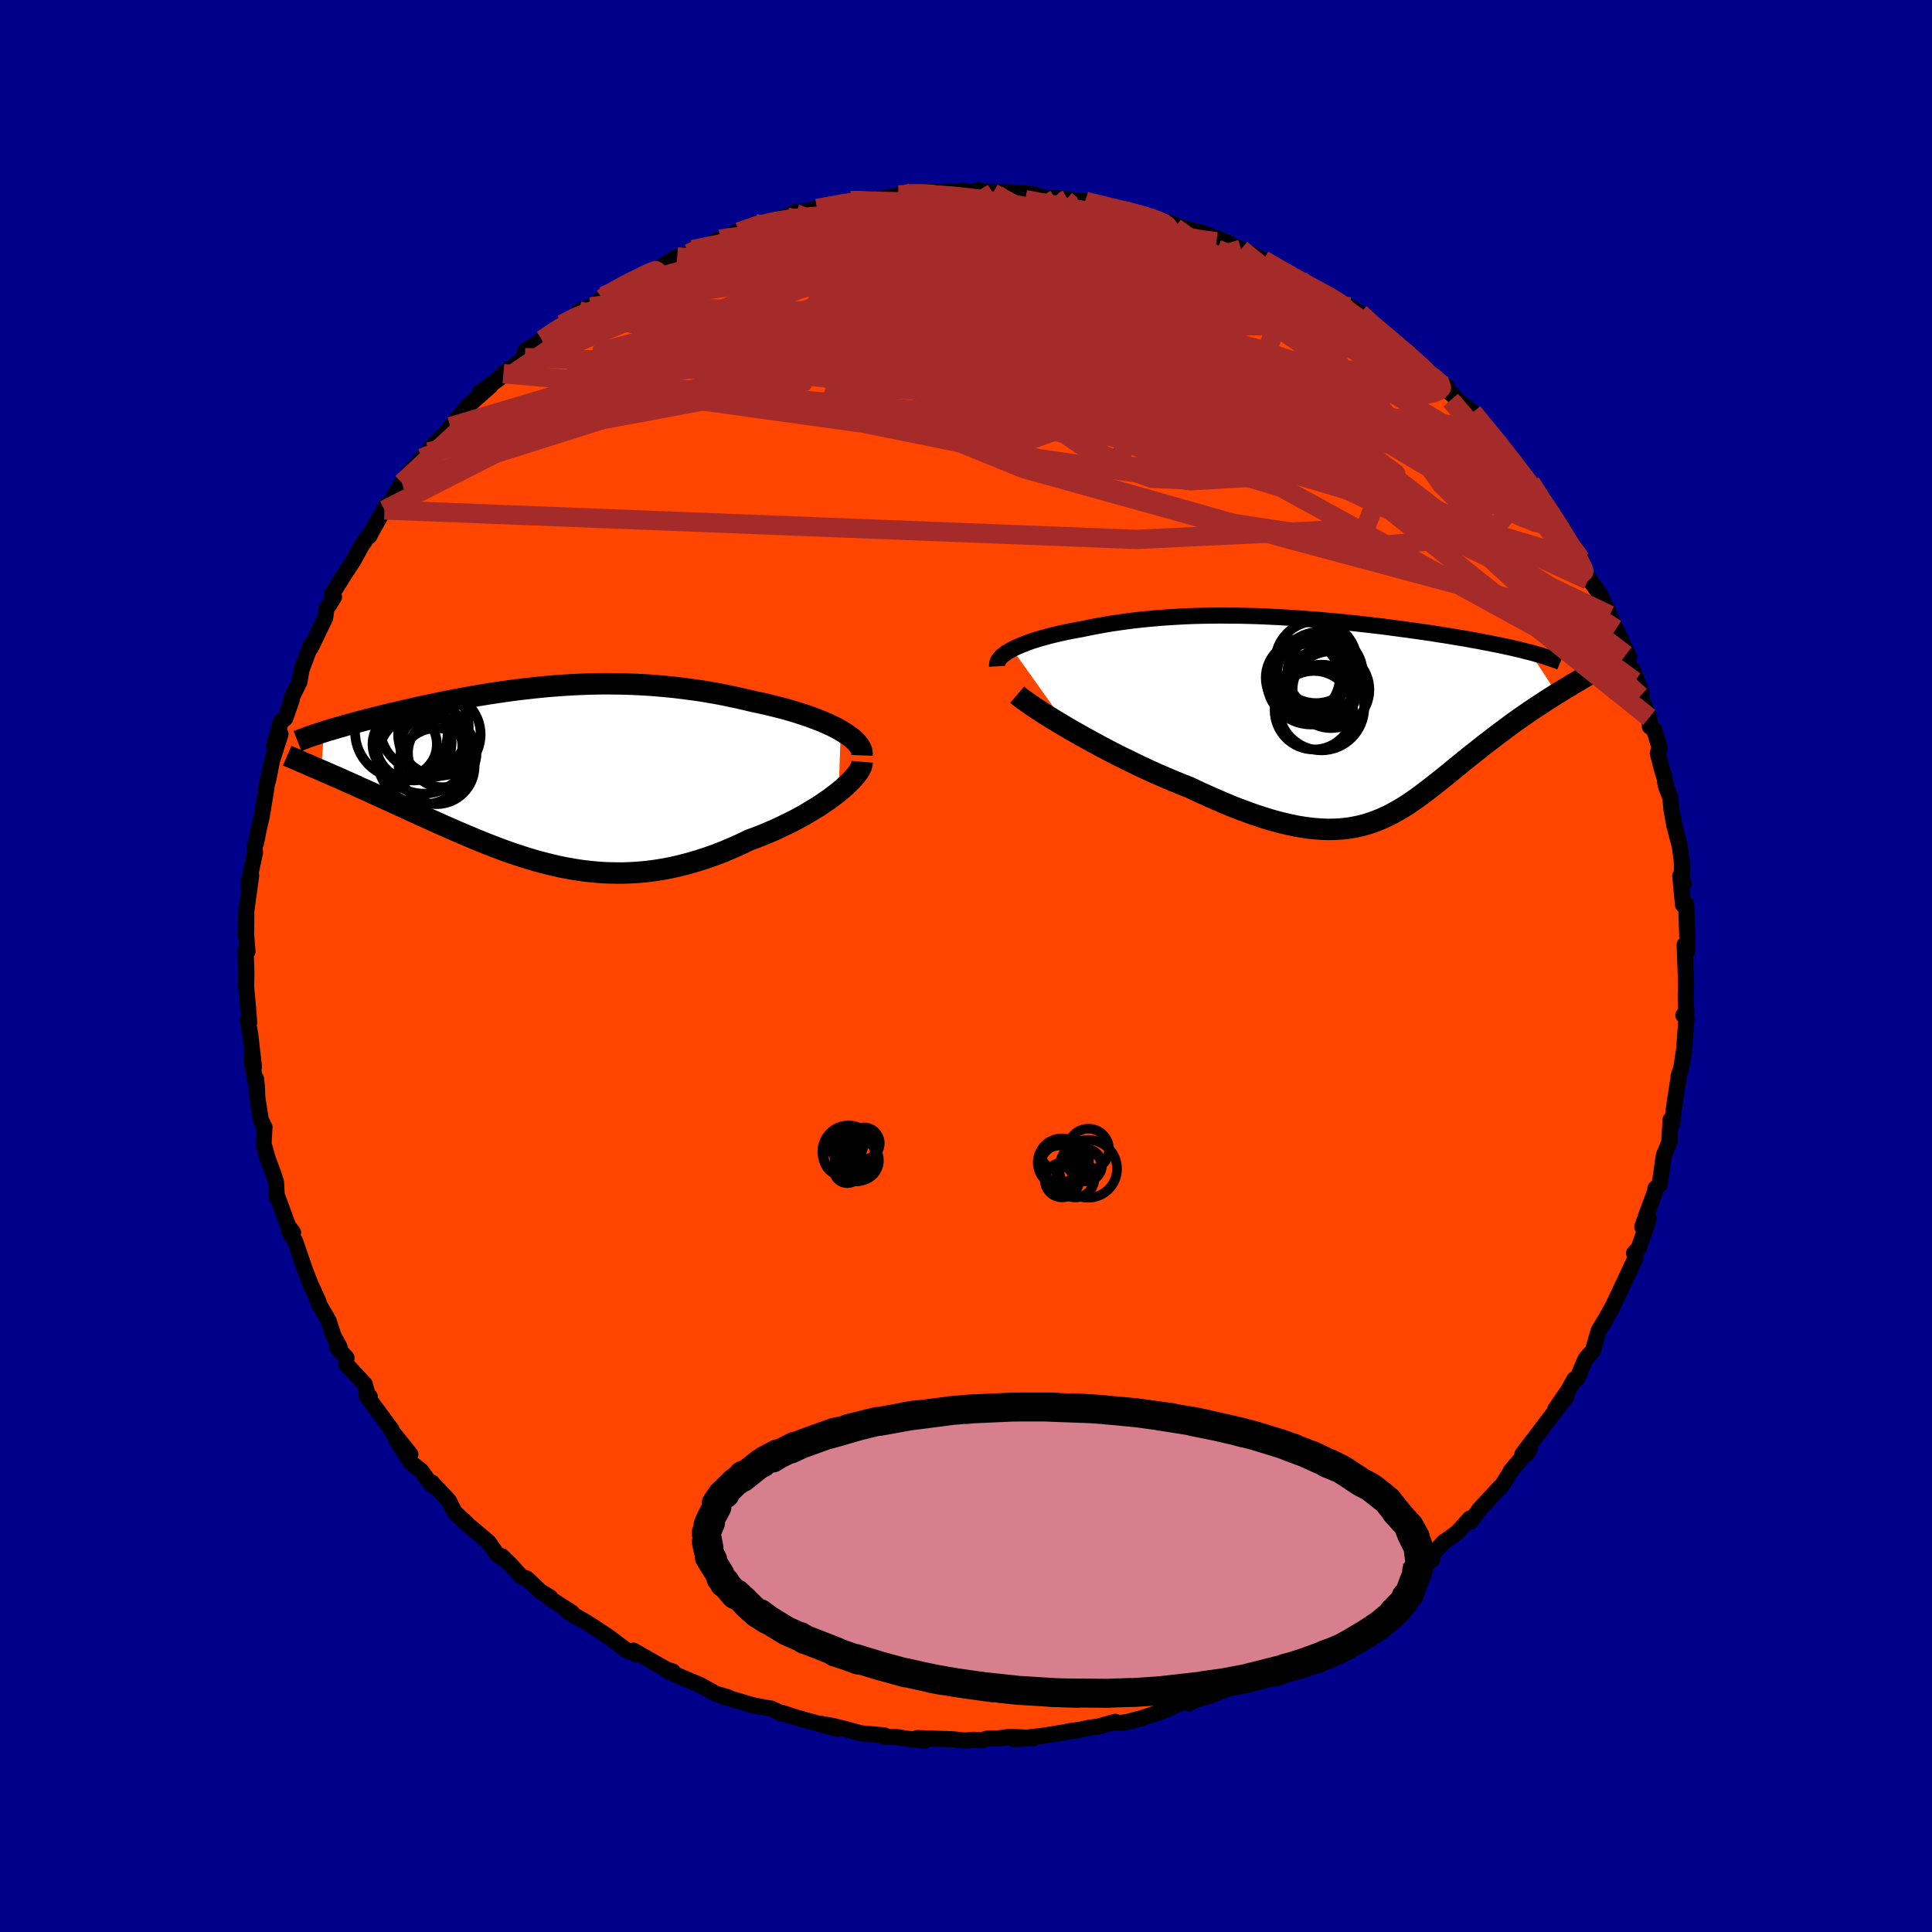 
  <svg viewBox="-100 -100 200 200" xmlns="http://www.w3.org/2000/svg" width="500" height="500" id="face-svg">
    <defs>
      <clipPath id="leftEyeClipPath">
        <polyline points="30.84,-4.61 30.4,-4.86 29.92,-5.1 29.42,-5.33 28.89,-5.56 28.33,-5.78 27.75,-6 27.15,-6.21 26.53,-6.41 25.89,-6.61 25.23,-6.8 24.56,-6.98 23.88,-7.15 23.18,-7.32 22.47,-7.48 21.75,-7.63 20.87,-7.84 19.98,-8.04 19.08,-8.23 18.18,-8.41 17.27,-8.57 16.37,-8.72 15.46,-8.85 14.55,-8.97 13.64,-9.08 12.74,-9.17 11.84,-9.25 10.94,-9.32 10.04,-9.37 9.15,-9.41 8.27,-9.44 7.39,-9.45 6.52,-9.46 5.65,-9.45 4.79,-9.43 3.94,-9.4 3.1,-9.36 2.26,-9.31 1.44,-9.25 0.62,-9.19 -0.19,-9.11 -0.99,-9.03 -1.78,-8.94 -2.56,-8.85 -3.33,-8.75 -4.09,-8.64 -4.84,-8.53 -5.58,-8.42 -6.31,-8.3 -7.02,-8.18 -7.73,-8.05 -8.42,-7.93 -9.1,-7.8 -9.77,-7.67 -10.43,-7.54 -11.07,-7.4 -11.7,-7.27 -12.32,-7.14 -12.93,-7.01 -13.52,-6.87 -14.1,-6.74 -14.66,-6.61 -15.21,-6.48 -15.75,-6.36 -16.27,-6.23 -16.78,-6.1 -17.28,-5.98 -17.76,-5.86 -18.24,-5.74 -18.7,-5.62 -19.15,-5.5 -19.59,-5.38 -20.02,-5.26 -20.43,-5.15 -20.83,-5.03 -21.22,-4.92 -21.6,-4.81 -21.96,-4.7 -22.32,-4.6 -22.66,-4.49 -22.95,-0.49 -22.54,-0.31 -22.12,-0.13 -21.69,0.06 -21.24,0.25 -20.79,0.45 -20.33,0.66 -19.86,0.87 -19.38,1.08 -18.89,1.31 -18.39,1.53 -17.88,1.76 -17.36,2 -16.84,2.24 -16.3,2.48 -15.76,2.73 -15.2,2.98 -14.64,3.24 -14.06,3.51 -13.47,3.78 -12.87,4.05 -12.26,4.33 -11.64,4.61 -11.01,4.89 -10.37,5.18 -9.73,5.46 -9.07,5.75 -8.4,6.04 -7.73,6.32 -7.05,6.61 -6.36,6.89 -5.66,7.17 -4.96,7.44 -4.25,7.71 -3.53,7.97 -2.8,8.22 -2.06,8.46 -1.32,8.69 -0.57,8.91 0.19,9.11 0.96,9.3 1.73,9.48 2.51,9.63 3.3,9.77 4.1,9.89 4.9,9.98 5.72,10.06 6.54,10.11 7.36,10.13 8.2,10.14 9.04,10.11 9.89,10.06 10.75,9.98 11.61,9.87 12.48,9.73 13.36,9.56 14.24,9.36 15.12,9.13 16.01,8.87 16.91,8.58 17.8,8.27 18.7,7.92 19.6,7.54 20.5,7.14 21.39,6.71 22.1,6.45 22.81,6.17 23.5,5.88 24.19,5.58 24.86,5.26 25.52,4.94 26.17,4.61 26.8,4.27 27.41,3.92 28,3.56 28.58,3.21 29.12,2.84 29.65,2.48 30.14,2.11 30.61,1.75" />
      </clipPath>
      <clipPath id="rightEyeClipPath">
        <polyline points="-33.2,-6.96 -32.86,-7.13 -32.5,-7.29 -32.11,-7.45 -31.7,-7.61 -31.27,-7.77 -30.81,-7.92 -30.34,-8.06 -29.84,-8.2 -29.33,-8.34 -28.8,-8.47 -28.25,-8.6 -27.69,-8.72 -27.11,-8.84 -26.52,-8.95 -25.92,-9.06 -25.21,-9.21 -24.49,-9.35 -23.76,-9.48 -23.01,-9.61 -22.26,-9.72 -21.49,-9.83 -20.71,-9.93 -19.92,-10.02 -19.13,-10.1 -18.32,-10.17 -17.51,-10.24 -16.69,-10.29 -15.86,-10.34 -15.03,-10.38 -14.2,-10.41 -13.35,-10.43 -12.51,-10.44 -11.66,-10.45 -10.81,-10.44 -9.95,-10.44 -9.1,-10.42 -8.24,-10.4 -7.39,-10.37 -6.53,-10.33 -5.67,-10.29 -4.82,-10.24 -3.97,-10.19 -3.12,-10.13 -2.28,-10.06 -1.44,-10 -0.61,-9.92 0.22,-9.85 1.04,-9.77 1.86,-9.69 2.66,-9.6 3.46,-9.51 4.25,-9.42 5.03,-9.33 5.79,-9.23 6.55,-9.13 7.29,-9.03 8.03,-8.93 8.74,-8.83 9.45,-8.73 10.14,-8.63 10.81,-8.52 11.47,-8.42 12.11,-8.32 12.74,-8.21 13.35,-8.11 13.95,-8.01 14.53,-7.9 15.1,-7.8 15.65,-7.69 16.19,-7.59 16.72,-7.48 17.23,-7.38 17.72,-7.28 18.21,-7.17 18.67,-7.07 19.12,-6.96 19.55,-6.86 19.97,-6.75 20.38,-6.65 23.18,-2.36 22.81,-2.12 22.43,-1.88 22.05,-1.64 21.66,-1.38 21.26,-1.12 20.86,-0.86 20.45,-0.58 20.04,-0.3 19.62,-0.01 19.21,0.28 18.78,0.58 18.36,0.89 17.93,1.21 17.5,1.53 17.07,1.85 16.63,2.19 16.19,2.53 15.74,2.87 15.29,3.23 14.83,3.59 14.37,3.95 13.91,4.32 13.45,4.69 12.99,5.07 12.52,5.45 12.06,5.83 11.59,6.21 11.12,6.59 10.65,6.96 10.18,7.33 9.7,7.7 9.22,8.06 8.73,8.42 8.24,8.76 7.75,9.1 7.24,9.42 6.73,9.72 6.21,10.01 5.67,10.29 5.13,10.54 4.57,10.77 4,10.98 3.41,11.17 2.8,11.33 2.18,11.46 1.53,11.57 0.86,11.64 0.17,11.68 -0.55,11.69 -1.29,11.66 -2.06,11.6 -2.86,11.5 -3.69,11.37 -4.55,11.19 -5.44,10.98 -6.36,10.73 -7.31,10.44 -8.3,10.11 -9.31,9.74 -10.36,9.34 -11.44,8.89 -12.54,8.41 -13.68,7.9 -14.84,7.35 -15.68,7.02 -16.53,6.67 -17.38,6.31 -18.24,5.94 -19.1,5.55 -19.96,5.15 -20.82,4.73 -21.68,4.31 -22.53,3.89 -23.37,3.45 -24.2,3.01 -25.01,2.57 -25.81,2.13 -26.59,1.69 -27.34,1.26" />
      </clipPath>
      <filter id="fuzzy">
        <feTurbulence id="turbulence" baseFrequency="0.05" numOctaves="3" type="noise" result="noise" />
        <feDisplacementMap in="SourceGraphic" in2="noise" scale="2" />
      </filter>
      <linearGradient id="rainbowGradient" x1="0%" y1="0%" x2="100%" y2="0%">
        <stop offset="0%" style="stop-color: rgb(167, 133, 106); stop-opacity: 1" />
        <stop offset="50%" style="stop-color: rgb(44, 34, 43); stop-opacity: 1" />
        <stop offset="100%" style="stop-color: rgb(148, 0, 211); stop-opacity: 1" />
      </linearGradient>
    </defs>
    <rect x="-100" y="-100" width="100%" height="100%" fill="rgb(0, 0, 139)" />
    <polyline id="faceContour" points="74.46,-0.36 74.54,1.76 74.5,3.42 74.57,4.84 74.26,5.1 74.58,5.36 74.35,8.54 74.05,10.54 73.76,11.4 73.76,11.62 73.61,12.53 73.25,14.94 73.12,16.25 72.93,15.93 72.81,18.08 72.86,18.11 72.23,19.63 71.81,22.62 71.36,23.03 71.41,23.14 70.4,25.85 70.01,27 70.68,26.15 70.35,27.17 69.65,29.17 69.16,29.73 69.31,30.21 68.32,32.33 66.76,35.64 66.93,35.26 66.17,36.62 65.48,37.76 64.9,39.81 64.22,40.57 64.06,40.83 63.27,42.71 62.97,42.78 62.38,43.87 61,45.88 62.13,44.61 59.79,47.64 59.71,47.76 57.59,50.55 58.09,50.45 58.37,49.96 56.39,52.26 56.48,52.17 55.52,53.73 55.19,54.04 53.14,56.26 52.23,57.52 52.18,57.18 50.87,58.62 50.22,59.11 49.49,59.6 47.48,61.74 48.26,61.43 47.23,62.25 46.94,62.37 45.68,63.29 44.09,64.37 42.12,66.04 42.24,66.34 40.28,67.24 39.28,67.89 40.04,67.97 37.51,69.36 37.66,69.14 37.21,69.62 35.17,70.49 34.76,70.99 32.46,72.18 31.44,72.79 30.33,72.95 30.36,73.17 28.69,73.82 26.3,74.97 27.1,74.78 25,75.62 23.23,76.14 23.08,76.34 22.78,76.04 21.07,76.81 20.39,77.13 18.22,77.85 16.67,78.26 15.84,78.37 15.43,78.24 13.67,78.74 12.83,78.84 11.81,79.06 10.53,79.24 11.4,79.13 7.93,79.69 4.98,80.03 7.01,79.92 4.53,79.79 3.21,79.97 2.22,79.97 1.64,80.15 0.72,80.1 -0.08,80.18 -1.33,80.05 -5.05,79.92 -4.25,80.17 -5.65,80.05 -7.26,79.81 -8.38,79.81 -8.43,79.65 -10.87,79.43 -12.56,78.97 -13.74,78.68 -15,78.45 -13.29,78.97 -16.57,78.08 -17.91,77.69 -19.04,77.31 -19.09,77.38 -20.16,76.87 -21.06,76.72 -22.12,76.51 -25.16,75.61 -24.65,75.69 -25.87,75.35 -27.52,74.43 -29.47,73.61 -30.98,72.93 -30.36,73.03 -30.95,72.85 -34.43,70.87 -34.13,71.27 -34.1,71.14 -35.09,70.88 -37.06,69.4 -38.63,68.37 -39.37,67.9 -41.2,66.85 -40.81,66.93 -43.2,65.39 -43.04,65.36 -44.07,64.73 -45.45,63.42 -46.05,63.19 -47.11,62.02 -48.06,61.09 -47.95,61.34 -48.53,60.93 -49.4,59.67 -52.09,57.39 -51.72,57.66 -52.93,56.55 -53.55,55.33 -55.19,53.59 -55.29,53.47 -55.38,53.67 -56.4,52.25 -57.49,51.4 -59,49 -57.52,50.55 -59.47,48.12 -59.44,48.03 -62.05,44.49 -61.72,44.58 -61.89,44.59 -62.24,43.29 -64.22,41.16 -64.13,40.56 -65.07,39.55 -64.85,39.45 -65.5,38.22 -65.99,36.7 -67.01,34.96 -67.21,34.4 -67.03,34.74 -67.86,32.93 -68.4,31.54 -69.44,28.52 -70.05,27.5 -69.66,27.59 -70.18,26.89 -71.41,23.55 -71.34,23.92 -71.43,22.35 -71.72,21.45 -72.27,19.99 -72.72,18.4 -72.62,16.69 -73,15.94 -73.36,13.64 -73.4,12.53 -73.49,11.69 -73.49,12.36 -73.98,9.61 -73.71,10.43 -74.1,7.03 -74.36,5.6 -74.21,5.86 -74.3,4.56 -74.52,2.18 -74.49,0.7 -74.56,-1.13 -74.55,-1.77 -74.38,-1.5 -74.56,-3.71 -74.52,-3.36 -74.5,-5.71 -74,-9.35 -74.29,-8.17 -74.23,-8.82 -73.6,-11.74 -73.65,-12.34 -73.48,-12.79 -73.21,-14.21 -72.92,-15.41 -72.47,-18.12 -72.31,-19.25 -72.25,-19.19 -71.85,-21.23 -70.96,-24.01 -71.65,-22.75 -70.92,-25.3 -70.47,-25.64 -69.78,-27.61 -69.83,-27.73 -69,-29.42 -68.8,-30.61 -68.68,-30.95 -67.85,-33.18 -67.83,-32.94 -66.34,-36.04 -66.2,-37.01 -65.84,-37.5 -65.42,-38.21 -65.66,-38.45 -64.32,-40.59 -63.44,-41.93 -62.58,-43.49 -61.57,-44.97 -61.77,-44.5 -61.49,-45.05 -59.98,-47.71 -60.2,-47.21 -59.48,-48.2 -58.39,-50 -58.01,-50.64 -55.64,-53.21 -56.33,-52.57 -56.68,-52.06 -55.28,-53.75 -53.44,-55.6 -53.38,-55.83 -51.6,-57.92 -50.84,-58.63 -49.26,-60.02 -50.34,-59.36 -48.29,-60.85 -47.89,-61.32 -45.66,-62.98 -45.87,-63.02 -45.56,-63.76 -44.36,-64.49 -43.89,-64.81 -41.83,-66.42 -40.04,-67.32 -40.06,-67.81 -38.85,-68.23 -37.66,-69.08 -37.54,-69.33 -34.92,-70.61 -35.84,-70.39 -35.36,-70.46 -32.45,-71.85 -29.9,-73.41 -29.33,-73.61 -28.71,-73.75 -28.3,-74.16 -28.2,-73.93 -25.43,-75.24 -25.23,-75.21 -23.84,-75.93 -22.54,-76.08 -23.51,-75.99 -21.78,-76.83 -19.26,-77.36 -18.56,-77.55 -17.64,-78.06 -17.63,-77.88 -15.43,-78.42 -13.19,-78.72 -11.95,-79.24 -10.55,-79.31 -10.98,-79.2 -9.85,-79.33 -9.69,-79.26 -5.68,-80.02 -6.98,-79.82 -5.48,-79.93 -3.6,-80.16 -2.72,-80.08 -0.26,-80.26 0.32,-80.11 1.31,-80.3 2.79,-80.01 2.81,-80.1 4.56,-80.08 7.1,-79.9 5.83,-79.9 8.31,-79.54 10.5,-79.4 9.28,-79.4 12.33,-79.18 12.24,-79.1 13.4,-78.97 15.15,-78.47 17.58,-77.83 17.53,-77.97 16.25,-78.22 19.51,-77.39 20.75,-77.02 23.39,-76.07 21.64,-76.45 24.03,-76.03 24.82,-75.77 27.32,-74.76 26.55,-75.08 28.73,-74.06 28.47,-74.19 31.84,-72.6 30.79,-73.06 32.45,-72.04 34.57,-71.06 33.93,-71.17 36.9,-69.49 37.04,-69.8 38.69,-68.65 37.92,-69.15 39.75,-68.24 40.79,-67.55 42.26,-66.16 42.75,-65.68 43.79,-65.04 45.61,-63.53 44.86,-63.91 46.12,-62.89 48.04,-61.09 48.14,-61.1 49.77,-60.02 49.93,-59.46 50.43,-59.08 50.85,-58.59 52.46,-57.32 53.77,-55.61 53.53,-56.14 55.16,-53.97 56.22,-52.89 55.86,-53.06 57.88,-50.33 58.72,-49.49 58.44,-50.05 59.95,-47.6 60.43,-46.98 61.77,-45.39 61.82,-44.67 62.33,-43.66 63.72,-42.01 63.48,-42.36 64.4,-39.95 64.12,-40.61 65.63,-38.46 66.64,-36.32 66.59,-36.38 66.91,-35.66 67.28,-34.88 68.64,-31.99 68.3,-32.2 69.23,-29.47 69.01,-30.69 69.95,-28.25 69.81,-27.94 70.73,-25.73 70.79,-24.79 71.25,-24.43 71.81,-22.56 71.61,-22.03 72.07,-20.25 72.32,-19.46 72.44,-18.66 72.91,-17.44 73.02,-16.25 73.32,-14.55 73.89,-12.41 74.1,-10.85 74.12,-9.21 74.29,-8.52 73.94,-9.33 74.22,-6.34 74.55,-6.4 74.69,-2.25 74.62,-1.42 74.39,-2.19 74.46,-0.36 74.54,1.76" fill="rgb(255, 69, 0)" stroke="black" stroke-width="1.667" stroke-linejoin="round" filter="url(#fuzzy)" />
    <g transform="translate(37.99 -25.83)">
      <polyline id="rightCountour" points="-33.2,-6.96 -32.86,-7.13 -32.5,-7.29 -32.11,-7.45 -31.7,-7.61 -31.27,-7.77 -30.81,-7.92 -30.34,-8.06 -29.84,-8.2 -29.33,-8.34 -28.8,-8.47 -28.25,-8.6 -27.69,-8.72 -27.11,-8.84 -26.52,-8.95 -25.92,-9.06 -25.21,-9.21 -24.49,-9.35 -23.76,-9.48 -23.01,-9.61 -22.26,-9.72 -21.49,-9.83 -20.71,-9.93 -19.92,-10.02 -19.13,-10.1 -18.32,-10.17 -17.51,-10.24 -16.69,-10.29 -15.86,-10.34 -15.03,-10.38 -14.2,-10.41 -13.35,-10.43 -12.51,-10.44 -11.66,-10.45 -10.81,-10.44 -9.95,-10.44 -9.1,-10.42 -8.24,-10.4 -7.39,-10.37 -6.53,-10.33 -5.67,-10.29 -4.82,-10.24 -3.97,-10.19 -3.12,-10.13 -2.28,-10.06 -1.44,-10 -0.61,-9.92 0.22,-9.85 1.04,-9.77 1.86,-9.69 2.66,-9.6 3.46,-9.51 4.25,-9.42 5.03,-9.33 5.79,-9.23 6.55,-9.13 7.29,-9.03 8.03,-8.93 8.74,-8.83 9.45,-8.73 10.14,-8.63 10.81,-8.52 11.47,-8.42 12.11,-8.32 12.74,-8.21 13.35,-8.11 13.95,-8.01 14.53,-7.9 15.1,-7.8 15.65,-7.69 16.19,-7.59 16.72,-7.48 17.23,-7.38 17.72,-7.28 18.21,-7.17 18.67,-7.07 19.12,-6.96 19.55,-6.86 19.97,-6.75 20.38,-6.65 23.18,-2.36 22.81,-2.12 22.43,-1.88 22.05,-1.64 21.66,-1.38 21.26,-1.12 20.86,-0.86 20.45,-0.58 20.04,-0.3 19.62,-0.01 19.21,0.28 18.78,0.58 18.36,0.89 17.93,1.21 17.5,1.53 17.07,1.85 16.63,2.19 16.19,2.53 15.74,2.87 15.29,3.23 14.83,3.59 14.37,3.95 13.91,4.32 13.45,4.69 12.99,5.07 12.52,5.45 12.06,5.83 11.59,6.21 11.12,6.59 10.65,6.96 10.18,7.33 9.7,7.7 9.22,8.06 8.73,8.42 8.24,8.76 7.75,9.1 7.24,9.42 6.73,9.72 6.21,10.01 5.67,10.29 5.13,10.54 4.57,10.77 4,10.98 3.41,11.17 2.8,11.33 2.18,11.46 1.53,11.57 0.86,11.64 0.17,11.68 -0.55,11.69 -1.29,11.66 -2.06,11.6 -2.86,11.5 -3.69,11.37 -4.55,11.19 -5.44,10.98 -6.36,10.73 -7.31,10.44 -8.3,10.11 -9.31,9.74 -10.36,9.34 -11.44,8.89 -12.54,8.41 -13.68,7.9 -14.84,7.35 -15.68,7.02 -16.53,6.67 -17.38,6.31 -18.24,5.94 -19.1,5.55 -19.96,5.15 -20.82,4.73 -21.68,4.31 -22.53,3.89 -23.37,3.45 -24.2,3.01 -25.01,2.57 -25.81,2.13 -26.59,1.69 -27.34,1.26" fill="white" stroke="white" stroke-width="0" stroke-linejoin="round" filter="url(#fuzzy)" />
    </g>
    <g transform="translate(-43.8 -19.76)">
      <polyline id="leftCountour" points="30.84,-4.61 30.4,-4.86 29.92,-5.1 29.42,-5.33 28.89,-5.56 28.33,-5.78 27.75,-6 27.15,-6.21 26.53,-6.41 25.89,-6.61 25.23,-6.8 24.56,-6.98 23.88,-7.15 23.18,-7.32 22.47,-7.48 21.75,-7.63 20.87,-7.84 19.98,-8.04 19.08,-8.23 18.18,-8.41 17.27,-8.57 16.37,-8.72 15.46,-8.85 14.55,-8.97 13.64,-9.08 12.74,-9.17 11.84,-9.25 10.94,-9.32 10.04,-9.37 9.15,-9.41 8.27,-9.44 7.39,-9.45 6.52,-9.46 5.65,-9.45 4.79,-9.43 3.94,-9.4 3.1,-9.36 2.26,-9.31 1.44,-9.25 0.62,-9.19 -0.19,-9.11 -0.99,-9.03 -1.78,-8.94 -2.56,-8.85 -3.33,-8.75 -4.09,-8.64 -4.84,-8.53 -5.58,-8.42 -6.31,-8.3 -7.02,-8.18 -7.73,-8.05 -8.42,-7.93 -9.1,-7.8 -9.77,-7.67 -10.43,-7.54 -11.07,-7.4 -11.7,-7.27 -12.32,-7.14 -12.93,-7.01 -13.52,-6.87 -14.1,-6.74 -14.66,-6.61 -15.21,-6.48 -15.75,-6.36 -16.27,-6.23 -16.78,-6.1 -17.28,-5.98 -17.76,-5.86 -18.24,-5.74 -18.7,-5.62 -19.15,-5.5 -19.59,-5.38 -20.02,-5.26 -20.43,-5.15 -20.83,-5.03 -21.22,-4.92 -21.6,-4.81 -21.96,-4.7 -22.32,-4.6 -22.66,-4.49 -22.95,-0.49 -22.54,-0.31 -22.12,-0.13 -21.69,0.06 -21.24,0.25 -20.79,0.45 -20.33,0.66 -19.86,0.87 -19.38,1.08 -18.89,1.31 -18.39,1.53 -17.88,1.76 -17.36,2 -16.84,2.24 -16.3,2.48 -15.76,2.73 -15.2,2.98 -14.64,3.24 -14.06,3.51 -13.47,3.78 -12.87,4.05 -12.26,4.33 -11.64,4.61 -11.01,4.89 -10.37,5.18 -9.73,5.46 -9.07,5.75 -8.4,6.04 -7.73,6.32 -7.05,6.61 -6.36,6.89 -5.66,7.17 -4.96,7.44 -4.25,7.71 -3.53,7.97 -2.8,8.22 -2.06,8.46 -1.32,8.69 -0.57,8.91 0.19,9.11 0.96,9.3 1.73,9.48 2.51,9.63 3.3,9.77 4.1,9.89 4.9,9.98 5.72,10.06 6.54,10.11 7.36,10.13 8.2,10.14 9.04,10.11 9.89,10.06 10.75,9.98 11.61,9.87 12.48,9.73 13.36,9.56 14.24,9.36 15.12,9.13 16.01,8.87 16.91,8.58 17.8,8.27 18.7,7.92 19.6,7.54 20.5,7.14 21.39,6.71 22.1,6.45 22.81,6.17 23.5,5.88 24.19,5.58 24.86,5.26 25.52,4.94 26.17,4.61 26.8,4.27 27.41,3.92 28,3.56 28.58,3.21 29.12,2.84 29.65,2.48 30.14,2.11 30.61,1.75" fill="white" stroke="white" stroke-width="0" stroke-linejoin="round" filter="url(#fuzzy)" />
    </g>
    <g transform="translate(37.99 -25.83)">
      <polyline id="rightUpper" points="-34.77,-5.19 -34.78,-5.37 -34.75,-5.55 -34.68,-5.73 -34.58,-5.91 -34.43,-6.09 -34.25,-6.27 -34.03,-6.44 -33.79,-6.62 -33.51,-6.79 -33.2,-6.96 -32.86,-7.13 -32.5,-7.29 -32.11,-7.45 -31.7,-7.61 -31.27,-7.77 -30.81,-7.92 -30.34,-8.06 -29.84,-8.2 -29.33,-8.34 -28.8,-8.47 -28.25,-8.6 -27.69,-8.72 -27.11,-8.84 -26.52,-8.95 -25.92,-9.06 -25.21,-9.21 -24.49,-9.35 -23.76,-9.48 -23.01,-9.61 -22.26,-9.72 -21.49,-9.83 -20.71,-9.93 -19.92,-10.02 -19.13,-10.1 -18.32,-10.17 -17.51,-10.24 -16.69,-10.29 -15.86,-10.34 -15.03,-10.38 -14.2,-10.41 -13.35,-10.43 -12.51,-10.44 -11.66,-10.45 -10.81,-10.44 -9.95,-10.44 -9.1,-10.42 -8.24,-10.4 -7.39,-10.37 -6.53,-10.33 -5.67,-10.29 -4.82,-10.24 -3.97,-10.19 -3.12,-10.13 -2.28,-10.06 -1.44,-10 -0.61,-9.92 0.22,-9.85 1.04,-9.77 1.86,-9.69 2.66,-9.6 3.46,-9.51 4.25,-9.42 5.03,-9.33 5.79,-9.23 6.55,-9.13 7.29,-9.03 8.03,-8.93 8.74,-8.83 9.45,-8.73 10.14,-8.63 10.81,-8.52 11.47,-8.42 12.11,-8.32 12.74,-8.21 13.35,-8.11 13.95,-8.01 14.53,-7.9 15.1,-7.8 15.65,-7.69 16.19,-7.59 16.72,-7.48 17.23,-7.38 17.72,-7.28 18.21,-7.17 18.67,-7.07 19.12,-6.96 19.55,-6.86 19.97,-6.75 20.38,-6.65 20.76,-6.55 21.13,-6.44 21.49,-6.34 21.83,-6.24 22.15,-6.13 22.46,-6.03 22.75,-5.93 23.03,-5.83 23.3,-5.73 23.54,-5.63" fill="none" stroke="black" stroke-width="1.667" stroke-linejoin="round" filter="url(#fuzzy)" />
      <polyline id="rightLower" points="-32.69,-2.26 -32.41,-2.02 -32.05,-1.75 -31.63,-1.45 -31.16,-1.12 -30.63,-0.77 -30.05,-0.39 -29.43,0 -28.77,0.41 -28.07,0.83 -27.34,1.26 -26.59,1.69 -25.81,2.13 -25.01,2.57 -24.2,3.01 -23.37,3.45 -22.53,3.89 -21.68,4.31 -20.82,4.73 -19.96,5.15 -19.1,5.55 -18.24,5.94 -17.38,6.31 -16.53,6.67 -15.68,7.02 -14.84,7.35 -13.68,7.9 -12.54,8.41 -11.44,8.89 -10.36,9.34 -9.31,9.74 -8.3,10.11 -7.31,10.44 -6.36,10.73 -5.44,10.98 -4.55,11.19 -3.69,11.37 -2.86,11.5 -2.06,11.6 -1.29,11.66 -0.55,11.69 0.17,11.68 0.86,11.64 1.53,11.57 2.18,11.46 2.8,11.33 3.41,11.17 4,10.98 4.57,10.77 5.13,10.54 5.67,10.29 6.21,10.01 6.73,9.72 7.24,9.42 7.75,9.1 8.24,8.76 8.73,8.42 9.22,8.06 9.7,7.7 10.18,7.33 10.65,6.96 11.12,6.59 11.59,6.21 12.06,5.83 12.52,5.45 12.99,5.07 13.45,4.69 13.91,4.32 14.37,3.95 14.83,3.59 15.29,3.23 15.74,2.87 16.19,2.53 16.63,2.19 17.07,1.85 17.5,1.53 17.93,1.21 18.36,0.89 18.78,0.58 19.21,0.28 19.62,-0.01 20.04,-0.3 20.45,-0.58 20.86,-0.86 21.26,-1.12 21.66,-1.38 22.05,-1.64 22.43,-1.88 22.81,-2.12 23.18,-2.36 23.55,-2.58 23.9,-2.8 24.25,-3.01 24.6,-3.22 24.93,-3.42 25.26,-3.61 25.57,-3.8 25.88,-3.98 26.18,-4.16 26.48,-4.32" fill="none" stroke="black" stroke-width="2.222" stroke-linejoin="round" filter="url(#fuzzy)" />
      <circle r="3.828" cx="-2.656" cy="-3.679" stroke="black" fill="none" stroke-width="1.0" filter="url(#fuzzy)" clip-path="url(#rightEyeClipPath)" /><circle r="4.562" cx="-2.296" cy="-3.734" stroke="black" fill="none" stroke-width="1.0" filter="url(#fuzzy)" clip-path="url(#rightEyeClipPath)" /><circle r="3.904" cx="-0.826" cy="-4.524" stroke="black" fill="none" stroke-width="1.0" filter="url(#fuzzy)" clip-path="url(#rightEyeClipPath)" /><circle r="4.24" cx="-1.751" cy="-5.624" stroke="black" fill="none" stroke-width="1.0" filter="url(#fuzzy)" clip-path="url(#rightEyeClipPath)" /><circle r="3.83" cx="-3.131" cy="-4.009" stroke="black" fill="none" stroke-width="1.0" filter="url(#fuzzy)" clip-path="url(#rightEyeClipPath)" /><circle r="4.43" cx="-1.361" cy="-4.334" stroke="black" fill="none" stroke-width="1.0" filter="url(#fuzzy)" clip-path="url(#rightEyeClipPath)" /><circle r="3.976" cx="-0.206" cy="-2.774" stroke="black" fill="none" stroke-width="1.0" filter="url(#fuzzy)" clip-path="url(#rightEyeClipPath)" /><circle r="4.436" cx="-1.196" cy="-0.929" stroke="black" fill="none" stroke-width="1.0" filter="url(#fuzzy)" clip-path="url(#rightEyeClipPath)" /><circle r="3.834" cx="-1.256" cy="-3.014" stroke="black" fill="none" stroke-width="1.0" filter="url(#fuzzy)" clip-path="url(#rightEyeClipPath)" /><circle r="4.068" cx="-1.976" cy="-0.649" stroke="black" fill="none" stroke-width="1.0" filter="url(#fuzzy)" clip-path="url(#rightEyeClipPath)" />
      </g>
    <g transform="translate(-43.8 -19.76)">
      <polyline id="leftUpper" points="33.03,-2.04 33.04,-2.3 32.99,-2.56 32.88,-2.82 32.72,-3.08 32.51,-3.34 32.26,-3.6 31.96,-3.86 31.63,-4.11 31.25,-4.36 30.84,-4.61 30.4,-4.86 29.92,-5.1 29.42,-5.33 28.89,-5.56 28.33,-5.78 27.75,-6 27.15,-6.21 26.53,-6.41 25.89,-6.61 25.23,-6.8 24.56,-6.98 23.88,-7.15 23.18,-7.32 22.47,-7.48 21.75,-7.63 20.87,-7.84 19.98,-8.04 19.08,-8.23 18.18,-8.41 17.27,-8.57 16.37,-8.72 15.46,-8.85 14.55,-8.97 13.64,-9.08 12.74,-9.17 11.84,-9.25 10.94,-9.32 10.04,-9.37 9.15,-9.41 8.27,-9.44 7.39,-9.45 6.52,-9.46 5.65,-9.45 4.79,-9.43 3.94,-9.4 3.1,-9.36 2.26,-9.31 1.44,-9.25 0.62,-9.19 -0.19,-9.11 -0.99,-9.03 -1.78,-8.94 -2.56,-8.85 -3.33,-8.75 -4.09,-8.64 -4.84,-8.53 -5.58,-8.42 -6.31,-8.3 -7.02,-8.18 -7.73,-8.05 -8.42,-7.93 -9.1,-7.8 -9.77,-7.67 -10.43,-7.54 -11.07,-7.4 -11.7,-7.27 -12.32,-7.14 -12.93,-7.01 -13.52,-6.87 -14.1,-6.74 -14.66,-6.61 -15.21,-6.48 -15.75,-6.36 -16.27,-6.23 -16.78,-6.1 -17.28,-5.98 -17.76,-5.86 -18.24,-5.74 -18.7,-5.62 -19.15,-5.5 -19.59,-5.38 -20.02,-5.26 -20.43,-5.15 -20.83,-5.03 -21.22,-4.92 -21.6,-4.81 -21.96,-4.7 -22.32,-4.6 -22.66,-4.49 -22.99,-4.39 -23.3,-4.28 -23.61,-4.18 -23.9,-4.08 -24.18,-3.99 -24.44,-3.89 -24.7,-3.79 -24.94,-3.7 -25.17,-3.61 -25.4,-3.52" fill="none" stroke="black" stroke-width="2.222" stroke-linejoin="round" filter="url(#fuzzy)" />
      <polyline id="leftLower" points="33.05,-1.38 33.03,-1.14 32.96,-0.88 32.82,-0.6 32.64,-0.3 32.4,0.01 32.12,0.34 31.8,0.68 31.44,1.03 31.04,1.39 30.61,1.75 30.14,2.11 29.65,2.48 29.12,2.84 28.58,3.21 28,3.56 27.41,3.92 26.8,4.27 26.17,4.61 25.52,4.94 24.86,5.26 24.19,5.58 23.5,5.88 22.81,6.17 22.1,6.45 21.39,6.71 20.5,7.14 19.6,7.54 18.7,7.92 17.8,8.27 16.91,8.58 16.01,8.87 15.12,9.13 14.24,9.36 13.36,9.56 12.48,9.73 11.61,9.87 10.75,9.98 9.89,10.06 9.04,10.11 8.2,10.14 7.36,10.13 6.54,10.11 5.72,10.06 4.9,9.98 4.1,9.89 3.3,9.77 2.51,9.63 1.73,9.48 0.96,9.3 0.19,9.11 -0.57,8.91 -1.32,8.69 -2.06,8.46 -2.8,8.22 -3.53,7.97 -4.25,7.71 -4.96,7.44 -5.66,7.17 -6.36,6.89 -7.05,6.61 -7.73,6.32 -8.4,6.04 -9.07,5.75 -9.73,5.46 -10.37,5.18 -11.01,4.89 -11.64,4.61 -12.26,4.33 -12.87,4.05 -13.47,3.78 -14.06,3.51 -14.64,3.24 -15.2,2.98 -15.76,2.73 -16.3,2.48 -16.84,2.24 -17.36,2 -17.88,1.76 -18.39,1.53 -18.89,1.31 -19.38,1.08 -19.86,0.87 -20.33,0.66 -20.79,0.45 -21.24,0.25 -21.69,0.06 -22.12,-0.13 -22.54,-0.31 -22.95,-0.49 -23.35,-0.67 -23.74,-0.83 -24.12,-1 -24.48,-1.16 -24.84,-1.31 -25.19,-1.46 -25.52,-1.61 -25.85,-1.75 -26.17,-1.88 -26.47,-2.01" fill="none" stroke="black" stroke-width="2.222" stroke-linejoin="round" filter="url(#fuzzy)" />
      <circle r="4.708" cx="-12.407" cy="-1.664" stroke="black" fill="none" stroke-width="1.0" filter="url(#fuzzy)" clip-path="url(#leftEyeClipPath)" /><circle r="3.548" cx="-10.417" cy="-2.294" stroke="black" fill="none" stroke-width="1.0" filter="url(#fuzzy)" clip-path="url(#leftEyeClipPath)" /><circle r="4.274" cx="-10.717" cy="-4.209" stroke="black" fill="none" stroke-width="1.0" filter="url(#fuzzy)" clip-path="url(#leftEyeClipPath)" /><circle r="4.592" cx="-12.267" cy="-4.969" stroke="black" fill="none" stroke-width="1.0" filter="url(#fuzzy)" clip-path="url(#leftEyeClipPath)" /><circle r="3.332" cx="-14.307" cy="-3.194" stroke="black" fill="none" stroke-width="1.0" filter="url(#fuzzy)" clip-path="url(#leftEyeClipPath)" /><circle r="4.806" cx="-12.327" cy="-2.889" stroke="black" fill="none" stroke-width="1.0" filter="url(#fuzzy)" clip-path="url(#leftEyeClipPath)" /><circle r="4.796" cx="-14.647" cy="-4.464" stroke="black" fill="none" stroke-width="1.0" filter="url(#fuzzy)" clip-path="url(#leftEyeClipPath)" /><circle r="3.216" cx="-11.557" cy="-2.994" stroke="black" fill="none" stroke-width="1.0" filter="url(#fuzzy)" clip-path="url(#leftEyeClipPath)" /><circle r="3.942" cx="-13.387" cy="-3.384" stroke="black" fill="none" stroke-width="1.0" filter="url(#fuzzy)" clip-path="url(#leftEyeClipPath)" /><circle r="3.934" cx="-11.002" cy="-0.929" stroke="black" fill="none" stroke-width="1.0" filter="url(#fuzzy)" clip-path="url(#leftEyeClipPath)" />
    </g>
    <g id="hairs">
      <polyline points="-37.54,-69.33 -35.84,-70.11 -34.38,-70.58 -32.3,-71.18 -29.63,-71.92 -26.64,-72.68 -23.54,-73.36 -20.42,-73.95 -17.22,-74.47 -13.92,-74.98 -10.52,-75.51 -7.03,-76.05 -3.51,-76.58 0.02,-77.08 3.46,-77.55 6.68,-78.06 9.57,-78.63" fill="none" stroke="rgb(165, 42, 42)" stroke-width="2" stroke-linejoin="round" filter="url(#fuzzy)" /><polyline points="-5.68,-80.02 -5.8,-79.87 -4.46,-79.7 -2.38,-79.44 0.08,-79.07 2.74,-78.59 5.52,-78.02 8.37,-77.37 11.31,-76.67 14.3,-75.93 17.34,-75.17 20.35,-74.43 23.31,-73.69 26.18,-72.96 28.97,-72.2 31.69,-71.4 34.3,-70.55" fill="none" stroke="rgb(165, 42, 42)" stroke-width="2" stroke-linejoin="round" filter="url(#fuzzy)" /><polyline points="16.25,-78.22 18.65,-77.56 20.08,-77.06 20.78,-76.68 21,-76.38 20.87,-76.11 20.44,-75.84 19.63,-75.54 18.41,-75.23 16.73,-74.91 14.58,-74.59 11.95,-74.28 8.8,-73.97 5.07,-73.68 0.73,-73.42 -4.22,-73.19 -9.75,-73.05 -15.83,-73.04 -22.51,-73.16" fill="none" stroke="rgb(165, 42, 42)" stroke-width="2" stroke-linejoin="round" filter="url(#fuzzy)" /><polyline points="-28.71,-73.75 -28.1,-74.02 -26.86,-74.32 -25.2,-74.67 -23.34,-74.99 -21.35,-75.25 -19.24,-75.47 -16.96,-75.66 -14.5,-75.84 -11.91,-76.01 -9.22,-76.16 -6.46,-76.29 -3.66,-76.41 -0.85,-76.51 1.94,-76.6 4.65,-76.68 7.23,-76.73 9.65,-76.77 11.9,-76.79 14,-76.81 15.98,-76.83 17.89,-76.81 19.72,-76.78" fill="none" stroke="rgb(165, 42, 42)" stroke-width="2" stroke-linejoin="round" filter="url(#fuzzy)" /><polyline points="-43.89,-64.81 -41.98,-66.07 -40.23,-66.94 -38.46,-67.59 -36.5,-68.16 -34.3,-68.69 -31.87,-69.2 -29.2,-69.7 -26.28,-70.2 -23.11,-70.71 -19.73,-71.22 -16.23,-71.73 -12.68,-72.19 -9.16,-72.61 -5.67,-72.99 -2.19,-73.35 1.3,-73.71 4.78,-74.07 8.23,-74.42 11.6,-74.76 14.91,-75.07 18.13,-75.38 21.18,-75.73" fill="none" stroke="rgb(165, 42, 42)" stroke-width="2" stroke-linejoin="round" filter="url(#fuzzy)" /><polyline points="-5.68,-80.02 -6.03,-79.93 -5.4,-79.94 -4.51,-79.94 -3.7,-79.9 -3.15,-79.8 -2.95,-79.62 -3.13,-79.37 -3.69,-79.04 -4.63,-78.63 -5.96,-78.14 -7.72,-77.54 -10.01,-76.81 -12.93,-75.92 -16.55,-74.84 -20.84,-73.64 -25.63,-72.38 -30.92,-71.08" fill="none" stroke="rgb(165, 42, 42)" stroke-width="2" stroke-linejoin="round" filter="url(#fuzzy)" /><polyline points="30.79,-73.06 32.43,-72.08 33.99,-71.11 35.55,-70.1 37.14,-69.05 38.71,-67.99 40.23,-66.95 41.71,-65.92 43.14,-64.89 44.52,-63.87 45.78,-62.92 46.85,-62.09 47.69,-61.43 48.31,-60.96 48.7,-60.68 48.77,-60.66" fill="none" stroke="rgb(165, 42, 42)" stroke-width="2" stroke-linejoin="round" filter="url(#fuzzy)" /><polyline points="30.79,-73.06 32.36,-72.16 33.68,-71.42 34.83,-70.78 35.88,-70.21 36.79,-69.72 37.56,-69.3 38.21,-68.91 38.75,-68.55 39.17,-68.22 39.44,-67.93 39.53,-67.73 39.38,-67.65 38.99,-67.7 38.32,-67.89 37.38,-68.24 36.14,-68.75 34.59,-69.43 32.7,-70.31 30.39,-71.41 27.58,-72.78 24.22,-74.4 20.52,-76.22" fill="none" stroke="rgb(165, 42, 42)" stroke-width="2" stroke-linejoin="round" filter="url(#fuzzy)" /><polyline points="58.44,-50.05 59.6,-48.23 60.49,-46.91 61.23,-45.77 61.87,-44.73 62.43,-43.8 62.91,-42.98 63.31,-42.27 63.63,-41.68 63.85,-41.22 63.96,-40.91 63.95,-40.8 63.76,-40.93 63.39,-41.31 62.83,-41.96 62.05,-42.92 61.06,-44.19 59.82,-45.83 58.31,-47.87 56.52,-50.3 54.46,-53.1 52.22,-56.18" fill="none" stroke="rgb(165, 42, 42)" stroke-width="2" stroke-linejoin="round" filter="url(#fuzzy)" /><polyline points="40.79,-67.55 41.93,-66.5 42.89,-65.68 43.78,-64.94 44.55,-64.28 45.2,-63.72 45.69,-63.27 45.99,-62.98 46.02,-62.93 45.71,-63.15 45.01,-63.65 43.93,-64.42 42.5,-65.42 40.64,-66.71 38.04,-68.44" fill="none" stroke="rgb(165, 42, 42)" stroke-width="2" stroke-linejoin="round" filter="url(#fuzzy)" /><polyline points="10.5,-79.4 10.3,-79.29 10.57,-79.04 10.56,-78.62 10.1,-78.04 9.09,-77.3 7.4,-76.42 5.01,-75.41 1.93,-74.23 -1.81,-72.87 -6.26,-71.29 -11.53,-69.51 -17.72,-67.56 -24.79,-65.47 -32.7,-63.21 -41.56,-60.7" fill="none" stroke="rgb(165, 42, 42)" stroke-width="2" stroke-linejoin="round" filter="url(#fuzzy)" /><polyline points="52.46,-57.32 53.37,-56.2 54.14,-55.26 54.98,-54.24 55.82,-53.17 56.63,-52.13 57.37,-51.16 58.03,-50.3 58.58,-49.56 58.99,-48.97 59.26,-48.55 59.35,-48.32 59.25,-48.34 58.93,-48.61 58.37,-49.18 57.56,-50.04 56.53,-51.18 55.29,-52.59 53.86,-54.26 52.18,-56.24 50.17,-58.58" fill="none" stroke="rgb(165, 42, 42)" stroke-width="2" stroke-linejoin="round" filter="url(#fuzzy)" /><polyline points="-23.51,-75.99 -21.63,-76.65 -19.73,-77.08 -17.96,-77.36 -16.13,-77.56 -14.12,-77.71 -11.92,-77.85 -9.6,-77.97 -7.26,-78.05 -4.97,-78.09 -2.73,-78.11 -0.54,-78.11 1.64,-78.1 3.79,-78.09 5.88,-78.08 7.89,-78.07 9.78,-78.05 11.48,-78.05 12.91,-78.08 14.02,-78.14 14.94,-78.19 16.06,-78.12" fill="none" stroke="rgb(165, 42, 42)" stroke-width="2" stroke-linejoin="round" filter="url(#fuzzy)" /><polyline points="-25.43,-75.24 -24.65,-75.37 -23.16,-75.54 -21.23,-75.64 -18.86,-75.71 -16.01,-75.76 -12.77,-75.77 -9.25,-75.72 -5.5,-75.6 -1.55,-75.4 2.59,-75.15 6.85,-74.87 11.09,-74.56 15.21,-74.26 19.15,-73.96 22.99,-73.67 26.95,-73.34" fill="none" stroke="rgb(165, 42, 42)" stroke-width="2" stroke-linejoin="round" filter="url(#fuzzy)" /><polyline points="48.14,-61.1 49.07,-60.32 49.22,-59.87 48.96,-59.57 48.37,-59.33 47.41,-59.16 46,-59.12 44.08,-59.23 41.61,-59.54 38.52,-60.05 34.78,-60.78 30.32,-61.75 25.12,-62.99 19.19,-64.51 12.53,-66.32 5.11,-68.4 -3.25,-70.74 -12.78,-73.3" fill="none" stroke="rgb(165, 42, 42)" stroke-width="2" stroke-linejoin="round" filter="url(#fuzzy)" /><polyline points="40.79,-67.55 41.93,-66.49 42.89,-65.68 43.78,-64.93 44.61,-64.23 45.37,-63.56 46.07,-62.94 46.68,-62.39 47.17,-61.95 47.49,-61.63 47.63,-61.44 47.6,-61.36 47.38,-61.38 46.97,-61.53 46.34,-61.83 45.44,-62.3 44.24,-62.98 42.73,-63.89 40.9,-65.06 38.71,-66.49 36.16,-68.22 33.23,-70.26 30.09,-72.52" fill="none" stroke="rgb(165, 42, 42)" stroke-width="2" stroke-linejoin="round" filter="url(#fuzzy)" /><polyline points="-15.43,-78.42 -13.67,-78.73 -12.51,-78.95 -11.79,-79.04 -11.33,-79.03 -11,-78.97 -10.79,-78.84 -10.72,-78.66 -10.84,-78.39 -11.19,-78.02 -11.81,-77.53 -12.74,-76.92 -14.05,-76.16 -15.8,-75.24 -18.05,-74.14 -20.8,-72.87 -24.06,-71.41 -27.77,-69.8 -31.88,-68.05 -36.43,-66.16 -41.55,-64.04" fill="none" stroke="rgb(165, 42, 42)" stroke-width="2" stroke-linejoin="round" filter="url(#fuzzy)" /><polyline points="30.79,-73.06 32.42,-72.1 33.94,-71.18 35.42,-70.24 36.9,-69.3 38.35,-68.37 39.74,-67.47 41.07,-66.58 42.34,-65.69 43.56,-64.81 44.68,-63.97 45.66,-63.21 46.44,-62.6 46.96,-62.17 47.14,-62.01 46.91,-62.18 46.18,-62.79" fill="none" stroke="rgb(165, 42, 42)" stroke-width="2" stroke-linejoin="round" filter="url(#fuzzy)" /><polyline points="-6.98,-79.82 -5.33,-79.89 -3.35,-79.84 -1.16,-79.68 1.17,-79.41 3.59,-79.06 6.06,-78.64 8.58,-78.16 11.13,-77.67 13.68,-77.17 16.18,-76.68 18.58,-76.22 20.83,-75.8 22.87,-75.43 24.59,-75.15 25.93,-74.98" fill="none" stroke="rgb(165, 42, 42)" stroke-width="2" stroke-linejoin="round" filter="url(#fuzzy)" /><polyline points="12.33,-79.18 12.73,-79.05 13.79,-78.8 15.04,-78.5 16.15,-78.23 17.09,-77.99 17.92,-77.77 18.7,-77.54 19.37,-77.32 19.85,-77.15 20.07,-77.03 20.01,-76.98 19.65,-76.99 18.97,-77.07 17.94,-77.21 16.5,-77.43 14.65,-77.75 12.33,-78.18 9.48,-78.7 6.13,-79.33" fill="none" stroke="rgb(165, 42, 42)" stroke-width="2" stroke-linejoin="round" filter="url(#fuzzy)" /><polyline points="-41.83,-66.42 -40.43,-67.14 -39.02,-67.71 -37.28,-68.24 -35.19,-68.77 -32.8,-69.29 -30.12,-69.79 -27.13,-70.29 -23.84,-70.8 -20.29,-71.34 -16.58,-71.87 -12.82,-72.36 -9.05,-72.8 -5.3,-73.2 -1.53,-73.57 2.27,-73.94 6.08,-74.32 9.87,-74.68 13.61,-75.02 17.23,-75.34 20.67,-75.69" fill="none" stroke="rgb(165, 42, 42)" stroke-width="2" stroke-linejoin="round" filter="url(#fuzzy)" /><polyline points="-11.95,-79.24 -10.98,-79.24 -10.04,-79.19 -8.73,-79.15 -7.05,-79.12 -5.12,-79.07 -3.04,-78.98 -0.86,-78.86 1.4,-78.7 3.69,-78.53 5.97,-78.33 8.17,-78.13 10.25,-77.93 12.2,-77.73 14.01,-77.54 15.67,-77.37 17.15,-77.21 18.4,-77.08 19.42,-76.96 20.27,-76.84 20.95,-76.77" fill="none" stroke="rgb(165, 42, 42)" stroke-width="2" stroke-linejoin="round" filter="url(#fuzzy)" /><polyline points="59.95,-47.6 60.45,-46.87 60.67,-46.21 60.5,-45.81 59.94,-45.71 58.96,-45.93 57.52,-46.5 55.61,-47.4 53.2,-48.64 50.28,-50.25 46.8,-52.26 42.72,-54.73 37.97,-57.68 32.55,-61.11 26.43,-65.03 19.58,-69.46 11.79,-74.47" fill="none" stroke="rgb(165, 42, 42)" stroke-width="2" stroke-linejoin="round" filter="url(#fuzzy)" /><polyline points="-28.71,-73.75 -28,-73.99 -26.47,-74.2 -24.3,-74.4 -21.75,-74.52 -18.91,-74.55 -15.79,-74.49 -12.37,-74.38 -8.62,-74.23 -4.61,-74.04 -0.4,-73.83 3.94,-73.58 8.38,-73.29 12.92,-72.96 17.56,-72.56 22.22,-72.09 26.73,-71.57 30.82,-71.11" fill="none" stroke="rgb(165, 42, 42)" stroke-width="2" stroke-linejoin="round" filter="url(#fuzzy)" /><polyline points="34.57,-71.06 34.99,-70.67 36.19,-69.94 37.44,-69.2 38.62,-68.46 39.8,-67.67 41.01,-66.82 42.24,-65.92 43.43,-65.02 44.52,-64.16 45.47,-63.39 46.26,-62.74 46.88,-62.22 47.3,-61.86 47.49,-61.7 47.39,-61.78 46.98,-62.15 46.29,-62.78 45.37,-63.63" fill="none" stroke="rgb(165, 42, 42)" stroke-width="2" stroke-linejoin="round" filter="url(#fuzzy)" /><polyline points="-37.66,-69.08 -36.99,-69.54 -36.15,-70.03 -35.33,-70.48 -34.41,-70.95 -33.44,-71.43 -32.62,-71.81 -32.13,-71.99 -32.02,-71.94 -32.28,-71.66 -32.84,-71.17 -33.68,-70.5 -34.82,-69.62 -36.35,-68.48 -38.35,-67.06 -40.84,-65.36 -43.71,-63.44 -46.87,-61.32" fill="none" stroke="rgb(165, 42, 42)" stroke-width="2" stroke-linejoin="round" filter="url(#fuzzy)" /><polyline points="63.72,-42.01 51.18,-55 42.44,-60.36 36.97,-61.78 33.5,-60.34 30.07,-57.79 26.78,-55.75 24.68,-54.87 23.48,-54.95 21.19,-55.62 16.41,-56.8 10.67,-58.33 7.67,-59.65 9.22,-60.29 12.19,-61.07 12.3,-64.43 12.69,-71.63 10.5,-79.4" fill="none" stroke="rgb(165, 42, 42)" stroke-width="2" stroke-linejoin="round" filter="url(#fuzzy)" /><polyline points="21.64,-76.45 23.76,-66.84 21.6,-57.38 16.45,-53.66 15.47,-51.83 19.26,-50.49 24.05,-50.28 25.86,-51.65 23.2,-54.22 17.22,-57.28 10,-60.4 3.05,-63.33 -3.14,-65.71 -8.29,-67.08 -10.61,-67.16 -5.45,-65.67 13.01,-60.97 43.92,-49.87 67.28,-34.88" fill="none" stroke="rgb(165, 42, 42)" stroke-width="2" stroke-linejoin="round" filter="url(#fuzzy)" /><polyline points="-47.89,-61.32 1.6,-56.93 -3.14,-61.22 -9.64,-63.18 -5.89,-63.59 3.89,-63.95 12.88,-64.81 17.15,-66.1 16.2,-67.55 11.65,-68.86 5.78,-69.71 0.62,-69.75 -2.49,-68.73 -3.03,-66.65 -1.32,-63.86 1.59,-61.03 4.24,-58.96 5.27,-58.27 4.22,-59.24 2.5,-61.63 3.72,-64.3 11.97,-64.93 27.49,-61.09 42.33,-55.43 33.93,-71.17" fill="none" stroke="rgb(165, 42, 42)" stroke-width="2" stroke-linejoin="round" filter="url(#fuzzy)" /><polyline points="39.75,-68.24 6.8,-71.18 -2.4,-71.47 -6.73,-71.82 -8.8,-71.58 -9.17,-69.58 -7.1,-65.99 -2.37,-62.11 3.62,-59.48 9.19,-58.86 14.09,-59.97 18.96,-61.79 22.78,-63.37 21.38,-64.59 9.95,-66.02 -11.23,-67.72 -32.74,-68.09 -43.89,-64.81" fill="none" stroke="rgb(165, 42, 42)" stroke-width="2" stroke-linejoin="round" filter="url(#fuzzy)" /><polyline points="-23.51,-75.99 -19.65,-68.1 -6.52,-64.61 1.62,-63.55 4.41,-64.77 3.89,-66.78 3.52,-67.82 5.99,-67.1 11.51,-64.97 17.72,-62.4 21.2,-60.31 19.42,-59.35 12.27,-59.73 2.26,-61.35 -6.57,-63.74 -10.64,-66.16 -8.43,-67.78 -1.36,-68.01 6.46,-67.12 9.38,-66.81 3.15,-69.66 -9.84,-75.48 -21.78,-76.83" fill="none" stroke="rgb(165, 42, 42)" stroke-width="2" stroke-linejoin="round" filter="url(#fuzzy)" /><polyline points="68.3,-32.2 32.48,-59.69 9.84,-68.19 3.27,-69.36 7.11,-68.15 14.81,-65.87 22.59,-62.89 28.37,-60.09 30.46,-58.76 27.79,-59.66 20.57,-62.45 10.35,-65.94 -0.57,-68.82 -10.17,-70.28 -17.42,-70.24 -22.62,-69.06 -26.9,-67.3 -31.23,-65.51 -35.38,-64.19 -37.69,-63.64 -35.59,-64.18 -26.2,-66.81 -8.38,-73.24 2.79,-80.01" fill="none" stroke="rgb(165, 42, 42)" stroke-width="2" stroke-linejoin="round" filter="url(#fuzzy)" /><polyline points="33.93,-71.17 30.32,-61.42 6.93,-61.73 -6.6,-60.59 -9.83,-59.02 -9.63,-59.05 -10.24,-60.91 -12.32,-63.61 -14.76,-66.13 -16.05,-67.97 -15.01,-69.08 -11.21,-69.55 -5.19,-69.48 1.8,-69.05 8.12,-68.45 12.21,-67.85 13.07,-67.31 10.72,-66.8 6.57,-66.23 3.09,-65.35 2.34,-63.74 3.9,-61.08 4.86,-58.15 0.74,-58.14 -40.06,-67.81" fill="none" stroke="rgb(165, 42, 42)" stroke-width="2" stroke-linejoin="round" filter="url(#fuzzy)" /><polyline points="-18.56,-77.55 12.04,-69.47 19.75,-66.84 24.12,-66.24 26.4,-66.57 25.78,-67.02 21.84,-67.46 15.71,-67.97 9.7,-68.5 5.81,-68.87 4.63,-68.94 5.56,-68.62 7.62,-68 10.13,-67.32 12.48,-66.94 13.78,-67.15 13.06,-68.1 10.31,-69.55 7.53,-70.93 7.9,-71.56 12.52,-71.31 15.56,-71.07 3.41,-72.02 -34.92,-70.61" fill="none" stroke="rgb(165, 42, 42)" stroke-width="2" stroke-linejoin="round" filter="url(#fuzzy)" /><polyline points="49.77,-60.02 19.23,-65.05 -5.17,-65.35 -8.95,-62.5 0.51,-57.9 11.51,-54.72 16.79,-54.97 15.65,-58.11 11.46,-61.96 8.12,-64.52 8,-64.99 11.62,-63.81 18.32,-61.93 26.72,-60.04 34.24,-58.2 36.64,-56.34 27.13,-56.74 -19.26,-77.36" fill="none" stroke="rgb(165, 42, 42)" stroke-width="2" stroke-linejoin="round" filter="url(#fuzzy)" /><polyline points="-58.39,-50 -51.85,-56.05 -42.67,-58.37 -28.05,-58.61 -10.58,-56.18 7.48,-52.53 23.22,-50.23 33.49,-50.82 36.84,-53.77 34.38,-57.08 28.72,-58.9 22.54,-59.08 17.72,-59.33 13.93,-61.78 6.26,-66.78 -12.25,-71.87 -29.9,-73.41" fill="none" stroke="rgb(165, 42, 42)" stroke-width="2" stroke-linejoin="round" filter="url(#fuzzy)" /><polyline points="-60.2,-47.21 -32.42,-61.35 -28.55,-61.79 -18.34,-61.25 -2.92,-59.77 10.83,-56.72 18.63,-53.36 20.02,-51.43 16.92,-51.73 11.96,-53.9 7.38,-57.04 4.8,-60.23 5.14,-62.77 8.73,-64.1 15.03,-63.91 22.58,-62.33 29.08,-60.18 32.18,-58.84 30.56,-59.52 24.64,-62.33 15.68,-65.78 3.28,-67.44 -15.63,-65.29 -40.82,-58.88 -56.33,-52.57" fill="none" stroke="rgb(165, 42, 42)" stroke-width="2" stroke-linejoin="round" filter="url(#fuzzy)" /><polyline points="69.23,-29.47 32.6,-49.56 1.63,-58.82 -5.72,-62.54 1.26,-62.75 10.13,-61.53 14.77,-60.58 15.38,-60.43 14.65,-60.8 14.53,-61.45 15.24,-62.51 15.89,-64.1 15.9,-65.92 16.2,-67.14 19.22,-66.87 26.89,-64.74 37.72,-61.47 46.2,-58.82 45.91,-59.96 28.47,-74.19" fill="none" stroke="rgb(165, 42, 42)" stroke-width="2" stroke-linejoin="round" filter="url(#fuzzy)" /><polyline points="-55.64,-53.21 -11.67,-63.67 6.58,-64.03 3.12,-64.02 -4.77,-64.45 -6.88,-64.88 -2.36,-65.19 4.86,-65.64 10.61,-66.52 13.05,-67.89 12.99,-69.47 12.63,-70.86 13.83,-71.61 16.71,-71.43 19.58,-70.28 19.97,-68.49 16.09,-66.72 7.48,-66.14 -3.93,-69.4 4.56,-80.08" fill="none" stroke="rgb(165, 42, 42)" stroke-width="2" stroke-linejoin="round" filter="url(#fuzzy)" /><polyline points="2.79,-80.01 17.83,-71.85 25.67,-66.02 18.59,-66.17 5.69,-68.45 -5.26,-70.65 -11.4,-72.08 -12.53,-72.53 -8.94,-71.89 -1.09,-70.13 9.59,-67.34 20.27,-63.83 27.51,-60.28 28.89,-57.77 24.9,-57.3 19.81,-58.95 19.66,-61.11 21.79,-62.97 -9.85,-79.33" fill="none" stroke="rgb(165, 42, 42)" stroke-width="2" stroke-linejoin="round" filter="url(#fuzzy)" /><polyline points="27.32,-74.76 26.7,-73.17 35.73,-67.32 43.97,-60.8 50.03,-54.21 53.32,-49.04 53.53,-46.82 51.58,-47.56 49.23,-49.85 47.7,-52.05 46.83,-53.34 45.5,-53.84 42.79,-54.16 39.16,-54.88 36.97,-56 38.91,-56.75 43.7,-56.83 41.32,-59.9 13.4,-78.97" fill="none" stroke="rgb(165, 42, 42)" stroke-width="2" stroke-linejoin="round" filter="url(#fuzzy)" /><polyline points="63.72,-42.01 6.13,-59.25 -5.43,-66.78 -0.77,-69.3 9.14,-70 17.11,-70.17 19.69,-70.09 17.09,-69.64 11.55,-68.78 5.56,-67.77 0.77,-67.05 -2.05,-66.9 -2.78,-67.2 -1.77,-67.64 0.17,-68.16 1.79,-69.11 1.48,-70.86 -2.57,-73.15 -11.08,-75.04 -20.81,-75.7 -28.3,-74.16" fill="none" stroke="rgb(165, 42, 42)" stroke-width="2" stroke-linejoin="round" filter="url(#fuzzy)" /><polyline points="-45.66,-62.98 11.96,-61.04 27.63,-60.51 21.36,-62.95 10,-64.42 3.48,-64.03 3.67,-62.75 6.86,-61.65 8.4,-61.34 6.35,-61.97 2.26,-63.35 -0.52,-65.01 0.75,-66.42 6.67,-67.17 15.4,-67.3 23.76,-67.39 28.74,-68.18 29.23,-69.93 27.13,-71.71 26.73,-71.84 29.85,-70.49 21.64,-76.45" fill="none" stroke="rgb(165, 42, 42)" stroke-width="2" stroke-linejoin="round" filter="url(#fuzzy)" /><polyline points="70.73,-25.73 36.08,-53.46 26.55,-61.48 16.29,-65.33 7.53,-66.6 3.4,-65.83 4.23,-63.9 8.91,-61.68 15.52,-59.94 21.66,-59.32 25.24,-60.17 25.44,-62.31 22.92,-65.15 19.32,-67.92 16.48,-69.93 15.83,-70.71 17.95,-70.09 22.11,-68.2 25.82,-65.68 25.44,-63.55 18.66,-62.83 8.26,-64.24 0.66,-68.44 -23.51,-75.99" fill="none" stroke="rgb(165, 42, 42)" stroke-width="2" stroke-linejoin="round" filter="url(#fuzzy)" /><polyline points="-38.85,-68.23 -25.1,-68 -13.54,-60.36 -1.86,-55.26 5.82,-54.05 7.72,-55.66 5.08,-58.57 2.05,-61.18 3.14,-62.15 9.7,-60.83 18.57,-57.57 24.12,-53.64 23.08,-50.86 19.69,-51.57 24.49,-58.58 23.39,-76.07" fill="none" stroke="rgb(165, 42, 42)" stroke-width="2" stroke-linejoin="round" filter="url(#fuzzy)" /><polyline points="10.5,-79.4 6.22,-76.04 0.46,-72.23 -7.88,-70.75 -12.32,-70.33 -11.77,-69.58 -7.98,-68 -2.63,-65.84 3.5,-63.86 9.95,-62.81 16.02,-63.1 20.83,-64.57 23.93,-66.52 25.45,-68.07 25.53,-68.61 23.59,-68.19 18.4,-67.47 9.67,-67.25 -0.1,-67.95 -5.9,-69.63 -5.29,-72.47 -5.38,-76.41 -13.19,-78.72" fill="none" stroke="rgb(165, 42, 42)" stroke-width="2" stroke-linejoin="round" filter="url(#fuzzy)" /><polyline points="69.81,-27.94 49.55,-46.52 28.36,-60.42 18.61,-67 14.61,-69.92 10.58,-71.52 5.2,-72.35 -0.17,-72.31 -3.99,-71.48 -5.82,-70.1 -6.1,-68.51 -5.37,-66.94 -3.58,-65.57 -0.35,-64.52 4.26,-63.88 9.31,-63.67 13.4,-63.86 15.97,-64.19 18.17,-64.19 22.09,-63.42 28.39,-62.04 34.16,-61.16 34.83,-61.86 33.18,-62.16 58.72,-49.49" fill="none" stroke="rgb(165, 42, 42)" stroke-width="2" stroke-linejoin="round" filter="url(#fuzzy)" /><polyline points="-53.38,-55.83 -7.98,-69.34 5.02,-75.29 10.01,-77.01 13.46,-75.86 16.66,-72.49 18.46,-68.01 16.95,-64.03 11.57,-61.84 4.26,-61.67 -1.5,-62.79 -2.89,-64.14 0.45,-64.98 6.14,-65.09 10.27,-64.61 9.28,-63.83 1.49,-63.4 -11.95,-64.23 -26.67,-66.46 -36.67,-67.99 -40.04,-67.32" fill="none" stroke="rgb(165, 42, 42)" stroke-width="2" stroke-linejoin="round" filter="url(#fuzzy)" /><polyline points="53.77,-55.61 26.35,-58.82 32.14,-53.65 30.87,-53.04 20.95,-55.48 8.18,-58.04 -3.26,-59.54 -11,-59.87 -13.68,-59.27 -11.14,-58.16 -4.76,-57.11 2.97,-56.63 9.67,-56.91 14.06,-57.69 15.83,-58.57 14.86,-59.29 10.66,-59.95 2.87,-60.91 -7.48,-62.5 -17.5,-64.58 -23.67,-66.28 -24.02,-66.32 -19.4,-64.06 -16.87,-60.42 -55.64,-53.21" fill="none" stroke="rgb(165, 42, 42)" stroke-width="2" stroke-linejoin="round" filter="url(#fuzzy)" /><polyline points="-60.2,-47.21 17.63,-44.16 41.33,-45.29 42.41,-48.09 35.6,-50.87 27.19,-53.95 19.55,-57.56 13.9,-61.18 11.1,-64.06 11.16,-65.65 12.77,-65.84 13.86,-64.86 12.87,-63.12 9.71,-61.2 5.63,-59.78 2.15,-59.47 -0.01,-60.56 -0.91,-62.81 -0.39,-65.39 2.35,-67.21 7.29,-67.52 10.67,-66.7 5.56,-66.48 -7.01,-69.12 9.28,-79.4" fill="none" stroke="rgb(165, 42, 42)" stroke-width="2" stroke-linejoin="round" filter="url(#fuzzy)" /><polyline points="46.12,-62.89 17.91,-71.56 21.82,-68.98 29.2,-62.69 28.26,-58.79 19.93,-58.82 10.41,-61.2 4.33,-63.93 2.59,-65.85 3.93,-66.71 6.53,-66.79 7.68,-66.65 4.39,-67.13 -2.34,-69.13 -5.77,-73.26 -17.63,-77.88" fill="none" stroke="rgb(165, 42, 42)" stroke-width="2" stroke-linejoin="round" filter="url(#fuzzy)" /><polyline points="-58.39,-50 -12.77,-64.43 5.44,-67.76 6.24,-68.62 4.61,-67.79 5.73,-66.09 8.38,-64.62 10.84,-63.9 12.99,-63.91 15.28,-64.39 17.79,-65.07 20.33,-65.67 23.08,-65.78 26.46,-65.08 30.37,-63.74 33.52,-62.54 34.03,-62.44 31.06,-63.65 25.79,-65.07 20.01,-65.57 16.53,-66.41 42.26,-66.16" fill="none" stroke="rgb(165, 42, 42)" stroke-width="2" stroke-linejoin="round" filter="url(#fuzzy)" /><polyline points="55.16,-53.97 4.81,-66.41 -11.81,-68.08 -13.98,-66.7 -12.85,-65.08 -14.11,-63.73 -17.23,-62.76 -18.56,-62.16 -15.03,-61.75 -6.15,-61.31 5.92,-60.85 17.65,-60.62 25.77,-61.02 28.51,-62.27 25.95,-64.14 19.75,-66 12.3,-67.18 5.85,-67.45 1.88,-67.13 0.85,-66.77 2.18,-66.53 4.18,-66.03 4.17,-65.22 2.49,-66.52 28.47,-74.19" fill="none" stroke="rgb(165, 42, 42)" stroke-width="2" stroke-linejoin="round" filter="url(#fuzzy)" /><polyline points="69.23,-29.47 58.18,-37.54 32.42,-44.46 9.31,-51.03 1.22,-54.88 6.34,-55.76 15.91,-55.16 21.8,-54.89 20.25,-56.05 12.02,-58.68 0.45,-62.09 -10.71,-65.4 -18.71,-68.02 -22.2,-69.81 -21.05,-71 -16.06,-71.95 -8.92,-72.9 -1.97,-73.87 2.4,-74.74 3.09,-75.33 1.24,-75.46 0.08,-74.66 3.18,-71.5 15.75,-62.49 64.4,-39.95" fill="none" stroke="rgb(165, 42, 42)" stroke-width="2" stroke-linejoin="round" filter="url(#fuzzy)" /><polyline points="-18.56,-77.55 33.78,-52.91 44.48,-50.97 37.35,-56.23 24.57,-62.02 13.01,-66.36 5.95,-69.02 3.82,-70.37 5.44,-70.95 9.08,-71.22 13.28,-71.41 17.13,-71.49 20.33,-71.33 22.85,-70.78 24.44,-69.86 24.36,-68.8 21.64,-68.03 16.02,-67.93 8.79,-68.71 2.66,-70.28 -0.02,-72.33 0.73,-74.07 3.98,-73.7 16.08,-67.51 59.95,-47.6" fill="none" stroke="rgb(165, 42, 42)" stroke-width="2" stroke-linejoin="round" filter="url(#fuzzy)" /><polyline points="48.14,-61.1 21.41,-70.07 11.5,-71.39 -1.26,-70.82 -12.38,-70.32 -17.27,-70.61 -16.21,-71.43 -12,-72.19 -7.08,-72.64 -2.74,-72.94 0.32,-73.36 1.56,-73.85 0.97,-74.1 -0.38,-73.81 -0.57,-73.09 2.01,-72.54 6.76,-72.84 8.84,-73.86 -1.82,-73.65 -38.85,-68.23" fill="none" stroke="rgb(165, 42, 42)" stroke-width="2" stroke-linejoin="round" filter="url(#fuzzy)" /><polyline points="-10.98,-79.2 3.46,-78.05 6.84,-74.76 10.46,-70.57 11.88,-68.35 9.35,-68.12 4.12,-68.3 -2.14,-67.81 -8.32,-66.52 -13.03,-64.52 -13.77,-61.51 -7.78,-57.09 5.93,-51.5 24.81,-46.25 42.96,-43.51 54.33,-44.67 57.26,-48.6 57,-50.73 63.48,-42.36" fill="none" stroke="rgb(165, 42, 42)" stroke-width="2" stroke-linejoin="round" filter="url(#fuzzy)" /><polyline points="-25.43,-75.24 17.78,-59.82 22.92,-59.77 21.13,-60.33 17.92,-60.62 13.25,-61.4 7.69,-62.67 3.11,-63.74 0.96,-63.9 1.01,-62.82 1.9,-60.72 2.62,-58.21 3.32,-56.02 4.72,-54.73 6.96,-54.58 9.19,-55.39 10.58,-56.74 11.59,-58.43 14.06,-60.76 19.61,-64.11 27.53,-67.79 34.59,-69.65 37.92,-69.15" fill="none" stroke="rgb(165, 42, 42)" stroke-width="2" stroke-linejoin="round" filter="url(#fuzzy)" /><polyline points="66.64,-36.32 18.4,-59.33 2.08,-65.53 2.15,-67.13 2.59,-66.55 -1.78,-65.43 -8.71,-64.82 -14.11,-64.68 -15.67,-64.35 -13.55,-63.45 -9.37,-62.38 -4.85,-62.02 -1.01,-62.97 1.69,-64.97 2.99,-67.06 2.97,-68.48 2.79,-69.46 4.17,-71 5.82,-73.71 1.05,-77.13 -6.98,-79.82" fill="none" stroke="rgb(165, 42, 42)" stroke-width="2" stroke-linejoin="round" filter="url(#fuzzy)" />
    </g>
    
        <g id="pointNose">
          <g id="rightNose"><circle r="1.998" cx="11.308" cy="21.958" stroke="black" fill="none" stroke-width="1.0" filter="url(#fuzzy)" /><circle r="1.944" cx="9.688" cy="20.526" stroke="black" fill="none" stroke-width="1.0" filter="url(#fuzzy)" /><circle r="1.368" cx="9.164" cy="19.534" stroke="black" fill="none" stroke-width="1.0" filter="url(#fuzzy)" /><circle r="2.494" cx="9.92" cy="20.342" stroke="black" fill="none" stroke-width="1.0" filter="url(#fuzzy)" /><circle r="1.27" cx="11.456" cy="20.09" stroke="black" fill="none" stroke-width="1.0" filter="url(#fuzzy)" /><circle r="1.382" cx="12.636" cy="20.622" stroke="black" fill="none" stroke-width="1.0" filter="url(#fuzzy)" /><circle r="1.784" cx="9.944" cy="22.166" stroke="black" fill="none" stroke-width="1.0" filter="url(#fuzzy)" /><circle r="2.992" cx="12.644" cy="20.994" stroke="black" fill="none" stroke-width="1.0" filter="url(#fuzzy)" /><circle r="1.674" cx="12.4" cy="20.618" stroke="black" fill="none" stroke-width="1.0" filter="url(#fuzzy)" /><circle r="2.132" cx="12.676" cy="18.974" stroke="black" fill="none" stroke-width="1.0" filter="url(#fuzzy)" /></g>
          <g id="leftNose"><circle r="1.302" cx="-12.738" cy="18.588" stroke="black" fill="none" stroke-width="1.0" filter="url(#fuzzy)" /><circle r="1.398" cx="-12.29" cy="21.08" stroke="black" fill="none" stroke-width="1.0" filter="url(#fuzzy)" /><circle r="2.076" cx="-11.094" cy="20.136" stroke="black" fill="none" stroke-width="1.0" filter="url(#fuzzy)" /><circle r="1.99" cx="-11.142" cy="18.956" stroke="black" fill="none" stroke-width="1.0" filter="url(#fuzzy)" /><circle r="1.826" cx="-12.882" cy="19.816" stroke="black" fill="none" stroke-width="1.0" filter="url(#fuzzy)" /><circle r="1.638" cx="-10.566" cy="18.348" stroke="black" fill="none" stroke-width="1.0" filter="url(#fuzzy)" /><circle r="2.248" cx="-11.366" cy="20.052" stroke="black" fill="none" stroke-width="1.0" filter="url(#fuzzy)" /><circle r="1.29" cx="-12.122" cy="18.38" stroke="black" fill="none" stroke-width="1.0" filter="url(#fuzzy)" /><circle r="2.706" cx="-12.166" cy="19.212" stroke="black" fill="none" stroke-width="1.0" filter="url(#fuzzy)" /><circle r="1.744" cx="-12.342" cy="18.416" stroke="black" fill="none" stroke-width="1.0" filter="url(#fuzzy)" /></g>
        </g>
      
    <g id="mouth">
      <polyline points="46.74,61.79 46.79,62.55 46.66,62.57 46.8,62.6 46.28,63.92 45.85,65.09 45.53,65.38 45.76,65.12 45.56,65.28 45.4,65.73 44.21,66.96 44.29,66.85 44.69,66.6 43.95,67.29 42.53,68.46 41.5,69.09 42.97,68.12 42.07,68.76 39.84,70.08 39.01,70.54 38.76,70.66 37.97,70.99 37.09,71.31 36.3,71.73 37.66,71.14 34.45,72.31 36.05,71.77 33.74,72.51 33.05,72.69 32.16,73.04 32.46,72.88 28.93,73.77 28.21,73.91 26.88,74.16 26.85,74.17 24.62,74.48 23.87,74.64 24.74,74.5 23.5,74.64 20.13,75.02 19.73,75.05 18.24,75.15 17.94,75.17 17.51,75.2 16.89,75.21 14.46,75.29 14.35,75.29 14.84,75.29 10.13,75.25 11.59,75.29 8.7,75.2 9.23,75.22 5.73,75 5.47,74.99 3.53,74.79 5.24,74.96 1.98,74.61 2.79,74.72 1.15,74.5 -1.09,74.18 -2.87,73.87 -3.7,73.73 -2.44,73.97 -4.63,73.51 -6.31,73.13 -6.25,73.18 -8.61,72.53 -8.68,72.52 -11.43,71.68 -11.15,71.85 -13.37,71.04 -11.96,71.54 -13.59,71.01 -13.37,71 -16.83,69.65 -17.16,69.41 -16.7,69.73 -16.81,69.61 -17.94,69.11 -18.54,68.85 -20.42,67.7 -21.33,67.03 -20.58,67.66 -21.65,66.98 -22.71,66.02 -22.41,66.27 -22.97,65.71 -23.75,64.99 -23.88,65.1 -25.38,63.36 -24.93,63.78 -25.04,63.89 -25.62,62.72 -25.46,62.99 -26.57,61.19 -26.22,61.48 -26.23,61.46 -26.68,60.54 -26.88,59.63 -26.61,60.21 -26.76,59.44 -26.9,58.68 -26.45,57.64 -26.71,57.9 -26.59,57.59 -26.32,57 -25.78,55.98 -25.84,56.1 -25.86,55.64 -25.3,54.79 -24.93,54.64 -25.25,54.75 -23.87,53.4 -23.45,53.12 -23.11,52.72 -23.13,52.96 -21.25,51.46 -21.08,51.45 -20.84,51.19 -19.54,50.5 -20.03,50.94 -19.45,50.58 -17.74,49.71 -18.19,50.02 -17.47,49.69 -16.98,49.47 -13.62,48.26 -12.72,48.09 -14.19,48.5 -11.28,47.67 -12.21,47.89 -9.5,47.22 -9.14,47.14 -8.94,47.14 -5.96,46.6 -5.07,46.44 -6.31,46.64 -2.64,46.17 -1.44,46.01 -0.63,45.95 0.07,45.88 0.86,45.83 0.06,45.91 0.64,45.85 4.78,45.66 4.7,45.66 6.13,45.65 8.81,45.65 9.37,45.67 8.05,45.65 12.89,45.83 11.26,45.74 11.02,45.73 12.9,45.83 13.75,45.89 15.99,46.09 17.71,46.26 18.32,46.34 21.37,46.76 20.08,46.6 20.9,46.72 23.65,47.16 24.96,47.44 23.43,47.16 25.96,47.67 27.74,48.08 28.71,48.34 28.25,48.19 29.91,48.63 32.72,49.49 33.3,49.71 33.96,49.93 33.32,49.73 35.1,50.39 37.11,51.3 35.78,50.64 38.5,51.93 37.35,51.46 37.63,51.49 38.86,52.1 39.3,52.37 40.84,53.39 41.88,53.95 43.14,54.92 42.13,54.12 43.68,55.37 43.79,55.53 43.69,55.41 44.84,56.84 44.58,56.57 44.47,56.45 45.94,58.07 46.51,59.12 45.9,58.25 46.14,58.86 46.91,60.37 46.37,59.34 46.74,59.81 46.99,61.76 46.96,60.75" fill="rgb(215,127,140)" stroke="black" stroke-width="3" stroke-linejoin="round" filter="url(#fuzzy)" />
    </g>
  </svg>
  